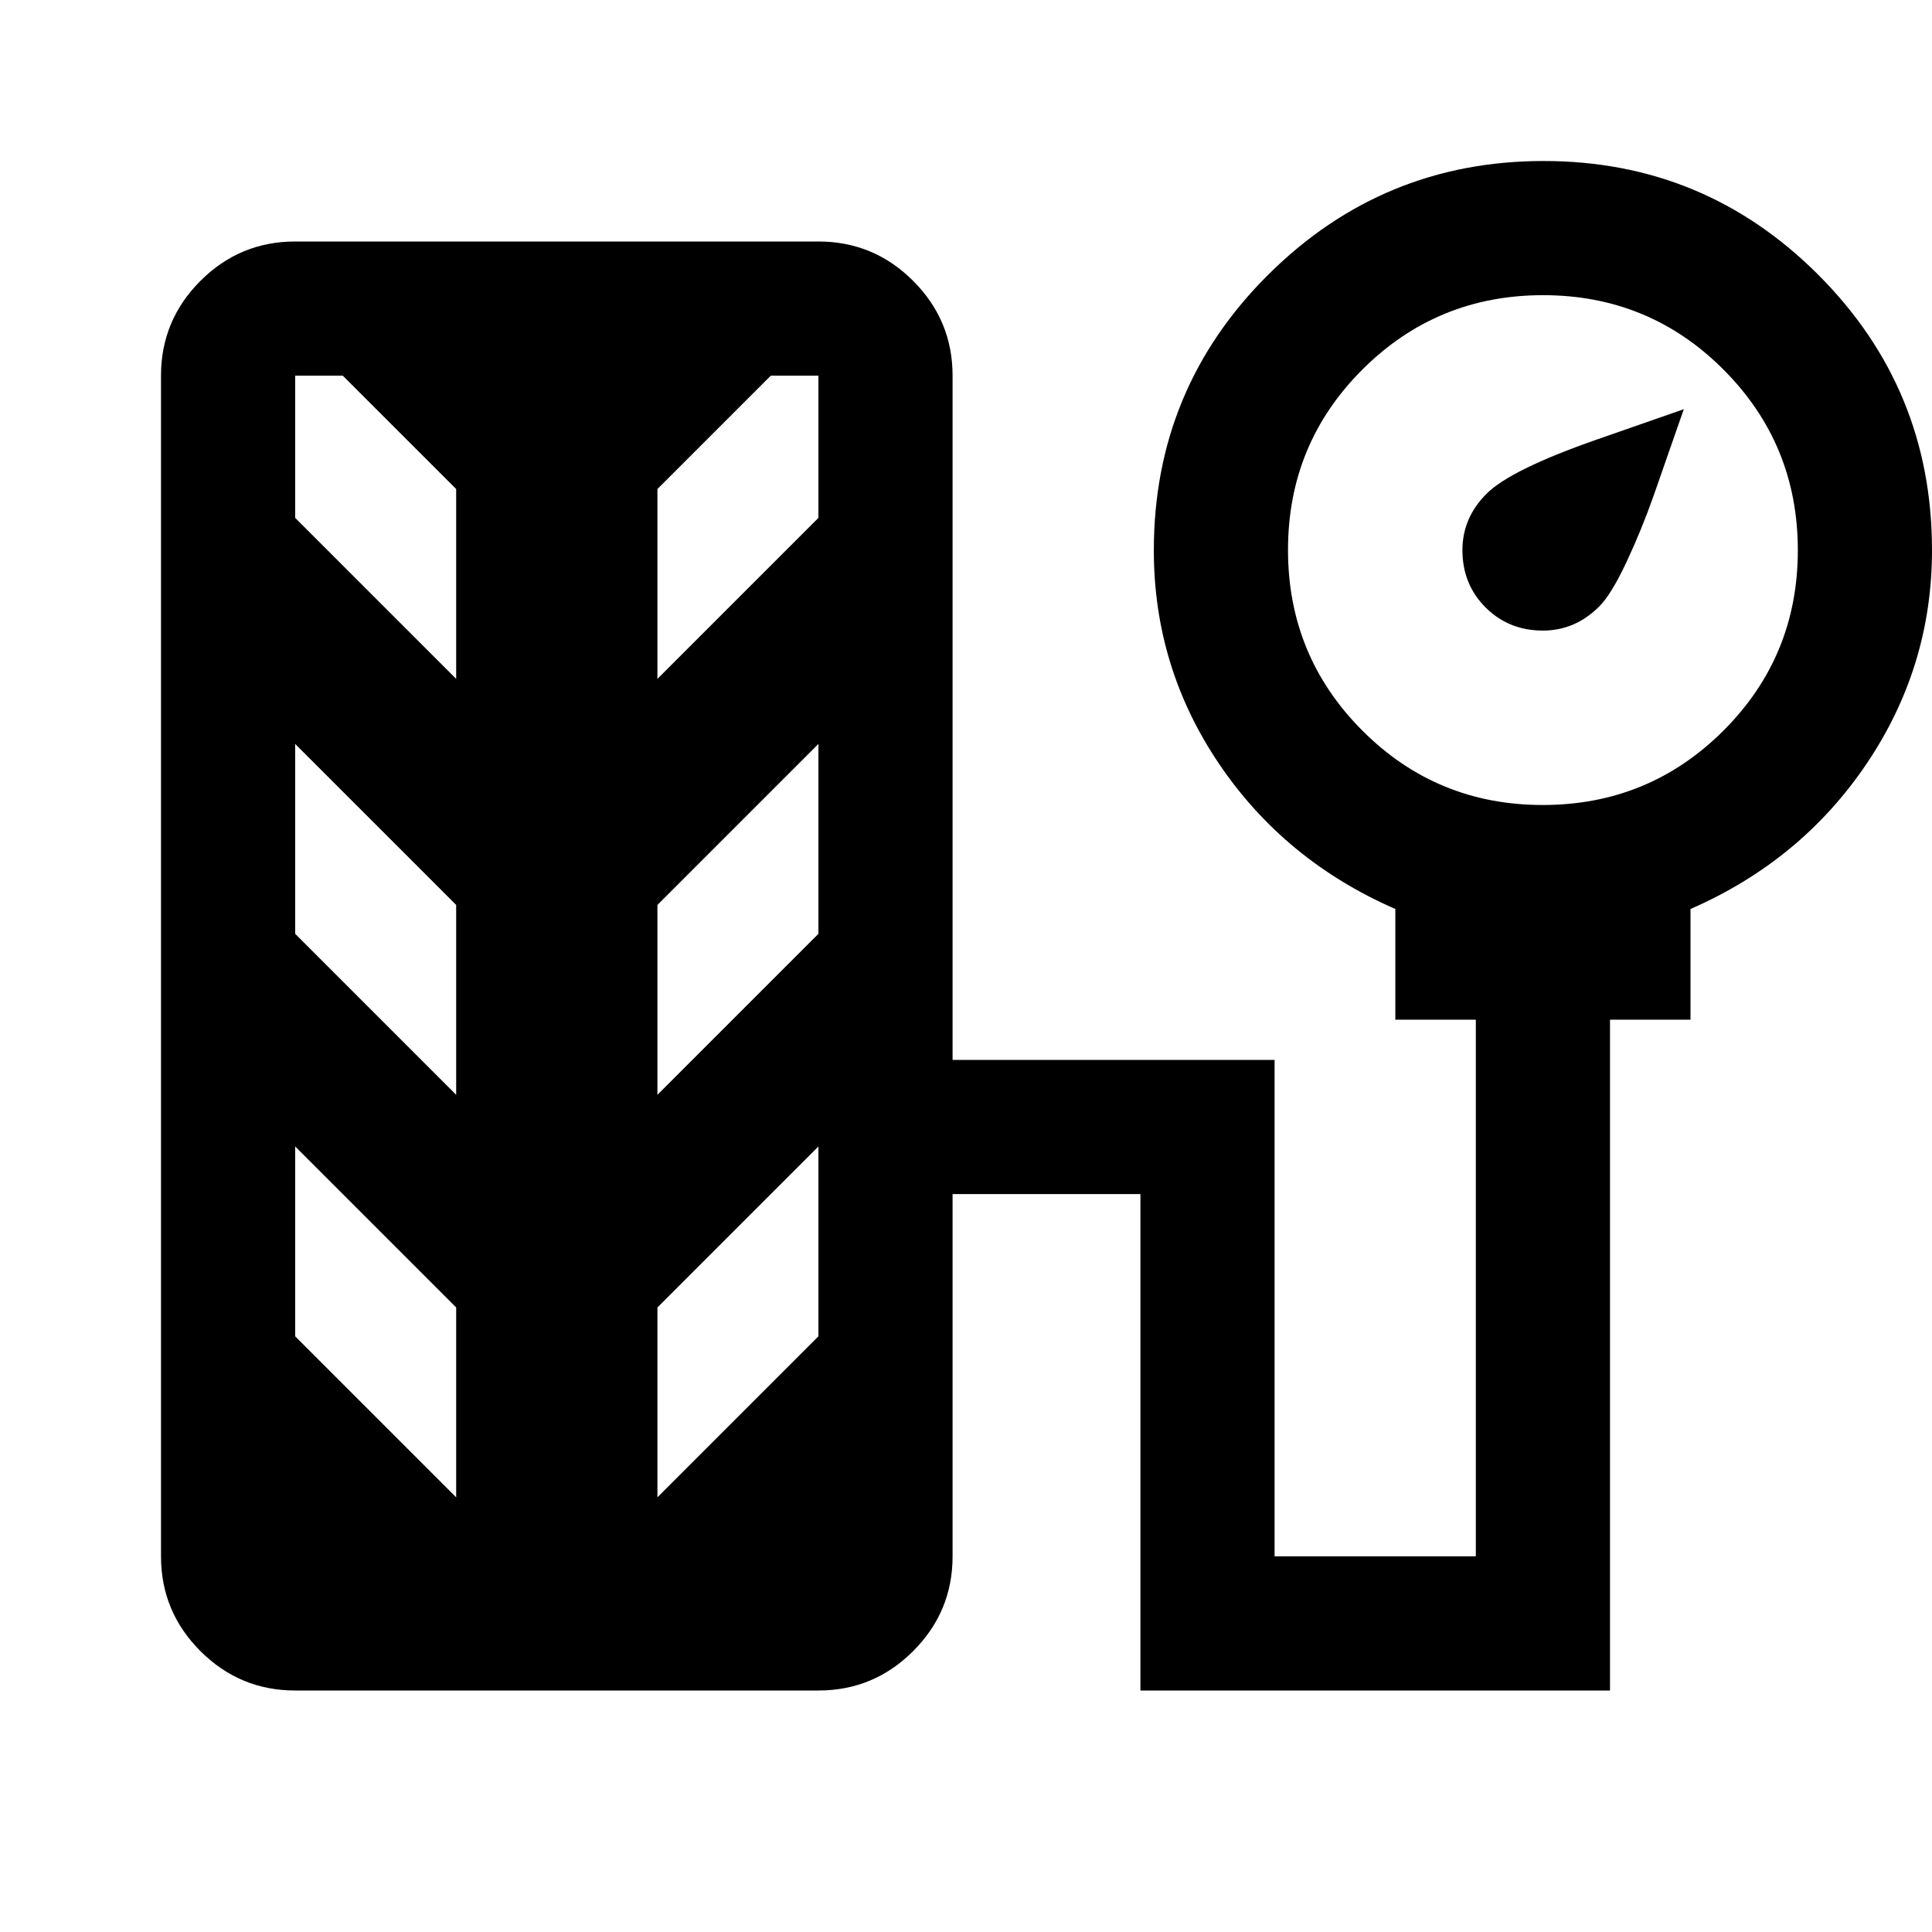 <svg xmlns="http://www.w3.org/2000/svg" height="40" viewBox="0 -960 960 960" width="40"><path d="M226.67-622.67V-717l-56.34-56.33h-23.66v70.66l80 80Zm100 0 80-80v-70.66H383L326.67-717v94.33ZM226.67-416v-94.33l-80-80V-496l80 80Zm100 0 80-80v-94.33l-80 80V-416Zm-100 200v-94.33l-80-80V-296l80 80Zm100 0 80-80v-94.33l-80 80V-216Zm440-430.67q-17 0-28.5-11.5t-11.5-28.5q0-8 3-15t9-13q12-12 55-27l43-15q-8 23-15 43-6 17-13.5 33t-13.5 22q-6 6-13 9t-15 3ZM146.67-120q-27.5 0-47.09-19.58Q80-159.17 80-186.67v-586.66q0-27.5 19.58-47.09Q119.17-840 146.67-840h260q27.5 0 47.08 19.58 19.58 19.59 19.58 47.09v340h160v246.66h100v-266.66h-40v-55q-55-24-87.5-72t-32.5-106.19q0-80.48 56.84-136.98Q687-880 767-880q80 0 136.5 56.55T960-686.67q0 58-32.5 106.17T840-508.33v55h-40V-120H566.67v-246.67h-93.34v180q0 27.5-19.58 47.09Q434.17-120 406.67-120h-260Zm619.92-440q52.74 0 89.74-36.92 37-36.92 37-89.67 0-52.74-36.92-89.74-36.92-37-89.66-37-52.75 0-89.75 36.92t-37 89.66Q640-634 676.92-597t89.67 37Z"/></svg>